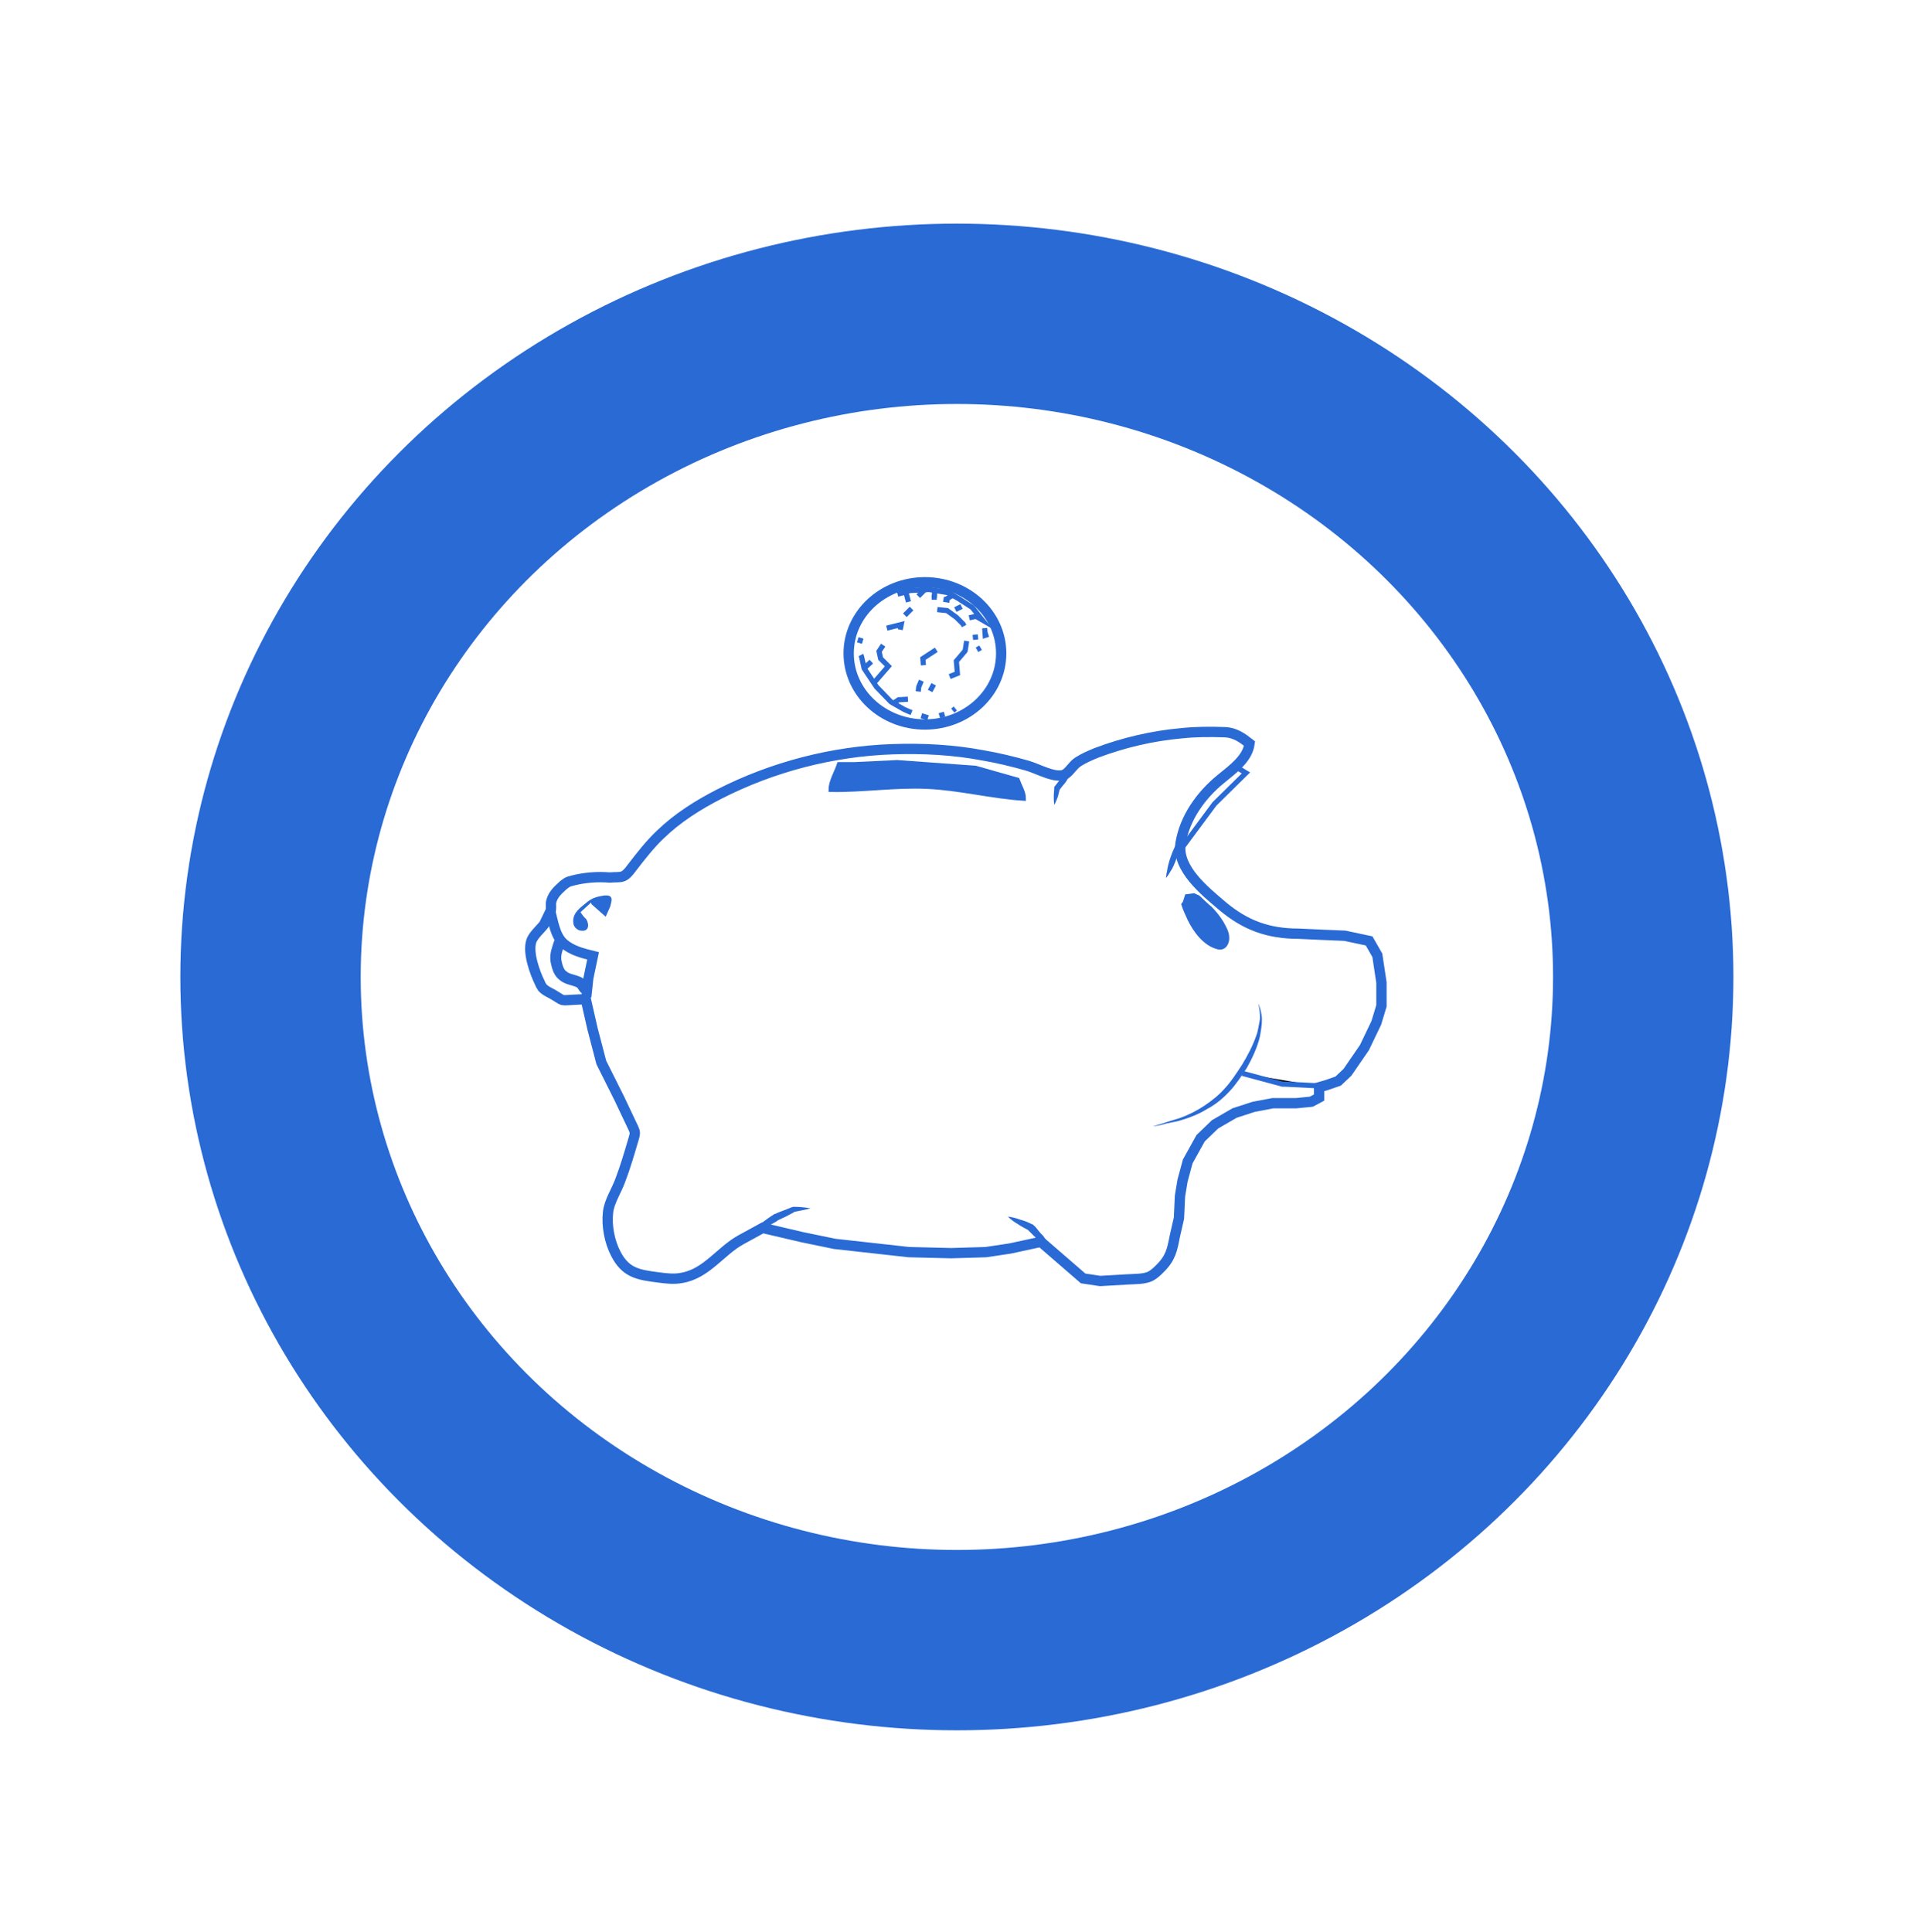 <svg version="1.1" id="budgetAppLogo" xmlns="http://www.w3.org/2000/svg" xmlns:xlink="http://www.w3.org/1999/xlink" x="0px" y="0px" viewBox="0 0 373 375" enable-background="new 0 0 373 375" xml:space="preserve">
<defs>
    <style type="text/css">

         @media only screen and (max-width:220px) {
             #pigDetails {
                 display: none;
             }

             #pig > path, #pig > ellipse {
                 stroke-width: 2;
                 fill: #296ad4;
             }

             #circle {
                 stroke-width: 20;
             }

             #budgetAppLogo {
                 min-width: 220px !important;
             }
         }

         @media only screen and (max-width:50px) {

             #pig > path, #pig > ellipse {
                 stroke-width: 0;
                 fill: white;
             }

             #circle {
                 stroke: white;
             }
         }
    </style>
</defs>

<ellipse id="circle" fill="none" stroke="#296AD4" stroke-width="35" stroke-miterlimit="10" cx="185.7" cy="189.6" rx="133.2" ry="128.7" />
<g id="pig">
<ellipse fill="none" stroke="#296AD4" stroke-width="2" stroke-miterlimit="10" cx="179.5" cy="126.8" rx="14.8" ry="13.8" />
<path fill="none" stroke="#296AD4" stroke-width="2" stroke-miterlimit="10" d="M120.8,170.1c0.6-0.2,1.1-0.7,1.9-1.8   c1.7-2.2,3.4-4.4,5.4-6.3c3.4-3.3,7.4-5.8,11.5-7.9c10.4-5.3,22-8.3,33.6-8.7c5.9-0.2,11.8,0.1,17.6,1.2c2.9,0.5,5.8,1.2,8.6,2   c2.1,0.6,5.7,2.7,7.4,1.6c0.9-0.6,1.5-1.8,2.5-2.4c1.1-0.7,2.3-1.2,3.5-1.7c5.3-2,10.9-3.3,16.5-3.8c2.8-0.3,5.7-0.3,8.5-0.2   c1.9,0.1,3.3,1.1,4.7,2.2c-0.4,3-3.3,5-5.6,6.9c-3.8,3.1-7,7.5-7.8,12.5c-0.7,4.9,4.7,9.2,8.1,12.1c4.5,3.8,9,5.4,14.8,5.4l4.3,0.2   l4.7,0.2l4.7,1l1.6,2.8l0.8,5.3v4.5l-1,3.3l-2.3,4.8l-3.3,4.8l-1.8,1.7l-2.3,0.8L256,211v2l-1.5,0.8l-3,0.3H247l-3.7,0.7l-3.7,1.2   l-3.8,2.2l-2.8,2.7l-2.5,4.5l-1,3.7l-0.5,3l-0.2,4.3l-0.8,3.5c-0.5,2.6-0.8,4.2-2.8,6.2c-0.6,0.6-1.1,1.1-1.8,1.5   c-1.2,0.7-3.3,0.6-4.7,0.7l-5.2,0.3l-3.3-0.5L202,241l-6,1.3l-4.7,0.7l-6.7,0.2l-8.2-0.2l-7.2-0.8l-7.2-0.8l-6.3-1.3l-7.7-1.8   c0,0-4.2,2.3-4.2,2.3c-4,2.2-6.7,6.6-11.5,7.4c-1.5,0.3-3.1,0.1-4.6-0.1c-3.9-0.5-6.3-0.9-8.2-4.6c-1.2-2.3-1.8-5.4-1.5-8   c0.2-2.1,1.7-4.3,2.4-6.3c1-2.6,1.8-5.4,2.6-8.1c0.1-0.3,0.2-0.7,0.2-1.1c0-0.3-0.2-0.6-0.3-0.9c-0.9-1.9-1.8-3.8-2.7-5.7l-3.5-7   l-1.7-6.5c0,0-1.3-5.7-1.3-5.7c0-0.2-4.1,0.2-4.4,0.1c-0.4-0.1-0.7-0.3-1-0.5c-0.6-0.4-1.3-0.8-1.9-1.1c-0.4-0.2-0.8-0.5-1.1-0.8   c-0.2-0.3-0.4-0.6-0.5-0.9c-1-2-2.4-5.9-1.7-8.1c0.3-1.1,1.8-2.4,2.5-3.3c0,0,1.2-2.5,1.2-2.5c0.3-0.6,0-1.4,0.2-2   c0.3-1.2,1.2-2.1,2.1-2.9c0.3-0.3,0.6-0.5,0.9-0.7c0.3-0.2,0.7-0.3,1.1-0.4c2.3-0.6,4.8-0.8,7.2-0.6   C119.5,170.2,120.2,170.3,120.8,170.1z" />
</g>
<g id="pigDetails">
<polyline fill="none" stroke="#296AD4" stroke-miterlimit="10" points="172.1,121.9 174.9,121.2 174.7,122.2  " />
<polyline fill="none" stroke="#296AD4" stroke-miterlimit="10" points="171.4,125.2 170.6,126.4 170.9,127.8 172.4,129.3    169.8,132.3  " />
<path fill="none" stroke="#296AD4" stroke-miterlimit="10" d="M167.1,127.1c0.1,0.2,0.6,2.6,0.6,2.6l2.4,3.6l2.8,2.9l0.5,0.3   l2.1,1.2l1.4,0.6" />
<polyline fill="none" stroke="#296AD4" stroke-miterlimit="10" points="176.2,135.7 174.4,135.8 173.5,136.4  " />
<line fill="none" stroke="#296AD4" stroke-miterlimit="10" x1="175.6" y1="119.4" x2="176.9" y2="118.1" />
<polyline fill="none" stroke="#296AD4" stroke-miterlimit="10" points="181.7,126.1 179.1,127.8 179.2,129.1  " />
<polyline fill="none" stroke="#296AD4" stroke-miterlimit="10" points="178.8,132.1 178.3,133.3 178.2,134.2  " />
<line fill="none" stroke="#296AD4" stroke-miterlimit="10" x1="181.2" y1="132.8" x2="180.5" y2="134.1" />
<polyline fill="none" stroke="#296AD4" stroke-miterlimit="10" points="184.3,131.3 185.8,130.7 185.6,128.3 187.3,126.3    187.6,124.4  " />
<polyline fill="none" stroke="#296AD4" stroke-miterlimit="10" points="181.9,118.3 183.8,118.5 185.6,119.8 186.9,121.1    187.1,121.5  " />
<line fill="none" stroke="#296AD4" stroke-miterlimit="10" x1="188.8" y1="123.7" x2="189.8" y2="123.6" />
<line fill="none" stroke="#296AD4" stroke-miterlimit="10" x1="178.2" y1="115.7" x2="179.6" y2="114.3" />
<line fill="none" stroke="#296AD4" stroke-miterlimit="10" x1="180.8" y1="115.9" x2="181.8" y2="115.9" />
<line fill="none" stroke="#296AD4" stroke-miterlimit="10" x1="181.4" y1="114.7" x2="181.3" y2="116" />
<line fill="none" stroke="#296AD4" stroke-miterlimit="10" x1="183.1" y1="116.3" x2="184.3" y2="116.5" />
<line fill="none" stroke="#296AD4" stroke-miterlimit="10" x1="184.9" y1="115.5" x2="183.6" y2="116.3" />
<line fill="none" stroke="#296AD4" stroke-miterlimit="10" x1="185.4" y1="118.3" x2="186.6" y2="117.7" />
<polyline fill="none" stroke="#296AD4" stroke-miterlimit="10" points="188.1,119.9 189.4,119.6 190.6,120.3 188.7,117.9    185.9,116.1 183.9,115 180.3,114.4 176.6,114.6 174.2,115.3 175.8,114.9 176.3,116.8  " />
<polyline fill="none" stroke="#296AD4" stroke-miterlimit="10" points="191.1,121.9 191.2,123.3 191.8,123.1  " />
<line fill="none" stroke="#296AD4" stroke-miterlimit="10" x1="167.8" y1="129.6" x2="169.1" y2="128.4" />
<line fill="none" stroke="#296AD4" stroke-miterlimit="10" x1="178.8" y1="138.9" x2="180.1" y2="139.3" />
<line fill="none" stroke="#296AD4" stroke-miterlimit="10" x1="182.3" y1="138.9" x2="183.3" y2="138.6" />
<line fill="none" stroke="#296AD4" stroke-miterlimit="10" x1="184.9" y1="137.9" x2="185.4" y2="137.5" />
<line fill="none" stroke="#296AD4" stroke-miterlimit="10" x1="166.8" y1="124.8" x2="167.1" y2="123.8" />
<line fill="none" stroke="#296AD4" stroke-miterlimit="10" x1="189.6" y1="126.1" x2="190.3" y2="125.7" />
<path fill="none" stroke="#296AD4" stroke-miterlimit="10" d="M175.5,115.1" />
<path fill="none" stroke="#296AD4" stroke-width="2.125" stroke-miterlimit="10" d="M108.6,182.8c-0.4,1.2-0.9,2.4-0.7,3.7   c0.2,1,0.5,2.2,1.3,2.8c0.9,0.8,2,0.8,3.1,1.3c0.7,0.3,0.8,0.9,1.3,1.4" />
<path fill="#296AD4" stroke="#296AD4" stroke-miterlimit="10" d="M161.3,153.2c6.2,0.1,12.5-0.9,18.7-0.6   c6.3,0.3,12.4,1.9,18.6,2.3c0-1.1-0.8-2.4-1.2-3.5l-8.1-2.3l-15.2-1.1l-8.3,0.4l-2.9,0C162.4,149.9,161.3,151.7,161.3,153.2z" />
<g>
<path fill="#296AD4" d="M208.1,149.4c-0.3,0.8-0.7,1.4-1.1,2.1c-0.2,0.3-0.4,0.6-0.7,0.9c-0.2,0.3-0.5,0.6-0.7,0.9l0.1-0.3    c-0.1,0.5-0.3,1.1-0.4,1.6c-0.2,0.5-0.4,1.1-0.7,1.6c-0.1-0.6-0.1-1.2-0.1-1.7c0-0.6,0.1-1.1,0.1-1.7l0-0.1l0.1-0.1    c0.2-0.3,0.5-0.6,0.7-0.9c0.2-0.3,0.5-0.6,0.8-0.8C206.8,150.3,207.4,149.8,208.1,149.4z" />
	</g>
<g>
<path fill="#296AD4" d="M229.4,162c0,0,0,0.6-0.2,1.4c-0.1,0.8-0.4,1.9-0.8,3c-0.4,1.1-0.8,2.1-1.3,2.8c-0.4,0.7-0.8,1.2-0.8,1.2    s0-0.6,0.2-1.4c0.1-0.8,0.4-1.9,0.8-3c0.4-1.1,0.9-2.1,1.3-2.8C229,162.4,229.4,162,229.4,162z" />
	</g>
<polyline fill="none" stroke="#296AD4" stroke-miterlimit="10" points="229.4,164.5 235.7,156 241.8,150 240.3,149.1  " />
<path fill="#296AD4" stroke="#296AD4" stroke-width="0.5" stroke-miterlimit="10" d="M229.8,175.1l0.4-1.3l1.5-0.2l0.9,0.4   c0,0,2.2,2.1,2.3,2.1c0.8,0.8,1.7,1.9,2.3,2.9c0.5,0.9,1.1,1.9,1.1,2.9c0.1,1.1-0.6,2.4-1.9,2.1c-2.6-0.6-4.6-3.3-5.7-5.6   c-0.4-0.9-0.9-1.9-1.2-2.9L229.8,175.1z" />
<polyline stroke="#296AD4" stroke-miterlimit="10" points="255.4,210.7 249.4,210.4 248.9,210.4 241.1,208.3  " />
<g>
<path fill="#296AD4" d="M223.7,218.6c0.9-0.3,1.8-0.5,2.6-0.8c0.9-0.3,1.7-0.5,2.6-0.8c1.7-0.6,3.3-1.4,4.8-2.4    c1.5-1,2.9-2.1,4.1-3.5c1.2-1.3,2.2-2.9,3.2-4.4l0,0c1.1-1.8,2.1-3.7,2.8-5.7c0.2-0.5,0.3-1,0.4-1.5c0.1-0.5,0.2-1,0.3-1.6    c0.1-1.1-0.1-2.1-0.3-3.2c0.4,1,0.7,2.1,0.7,3.2c0,1.1-0.2,2.2-0.4,3.3c-0.5,2.1-1.5,4.2-2.5,6l0,0l0,0c-1,1.5-2,3.1-3.3,4.5    c-1.3,1.4-2.7,2.6-4.4,3.5c-1.6,1-3.4,1.7-5.1,2.2c-0.9,0.3-1.8,0.4-2.7,0.6C225.5,218.3,224.6,218.5,223.7,218.6z" />
	</g>
<g>
<path fill="#296AD4" d="M204,242.4c-0.9-0.5-1.7-1.1-2.4-1.7c-0.4-0.3-0.7-0.6-1.1-1c-0.3-0.3-0.7-0.7-1-1l0.2,0.1    c-0.7-0.4-1.4-0.7-2.1-1.2c-0.7-0.4-1.4-0.9-2-1.5c0.8,0.1,1.6,0.3,2.4,0.6c0.8,0.2,1.5,0.5,2.3,0.9l0.1,0l0.1,0.1    c0.4,0.3,0.7,0.7,1,1.1c0.3,0.4,0.6,0.7,1,1.1C203,240.7,203.5,241.5,204,242.4z" />
	</g>
<g>
<path fill="#296AD4" d="M145.8,239.1c0.7-0.7,1.4-1.3,2.2-1.9c0.8-0.6,1.5-1.1,2.3-1.6l0,0l0.1,0c0.6-0.3,1.2-0.5,1.7-0.7    c0.6-0.2,1.2-0.5,1.8-0.7l0.1,0l0,0c1.1,0,2.2,0.1,3.3,0.3c-1.1,0.3-2.2,0.5-3.3,0.7l0.2,0c-0.6,0.3-1.1,0.6-1.7,0.9    c-0.6,0.3-1.1,0.5-1.7,0.8l0.1,0c-0.8,0.5-1.6,0.9-2.5,1.4C147.6,238.4,146.7,238.8,145.8,239.1z" />
	</g>
<path fill="none" stroke="#296AD4" stroke-miterlimit="10" d="M118.6,174.3" />
<path fill="#296AD4" stroke="#296AD4" stroke-width="0.25" stroke-miterlimit="10" d="M114.9,175.4l2.6,2.3l0.8-1.8   c0.2-0.9,0.7-2-0.6-2c-0.1,0-0.3,0-0.4,0c-1.2,0.2-2.2,0.4-3.2,1.2c-1.3,1.1-3,2.1-2.7,4.1c0.1,0.7,0.8,1.3,1.5,1.3   c1.2,0.1,1.3-0.9,0.9-1.8c-0.1-0.3-0.5-0.6-0.5-0.6l-0.4-0.5l-0.4-0.6l2.3-2.1L114.9,175.4z" />
<path fill="none" stroke="#296AD4" stroke-width="1.935" stroke-miterlimit="10" d="M106.8,176.8c0.6,2.1,0.9,4.8,2.6,6.3   c1.6,1.4,3.7,1.9,5.7,2.4l-0.9,4.3l-0.4,3.7" />
</g>
</svg>